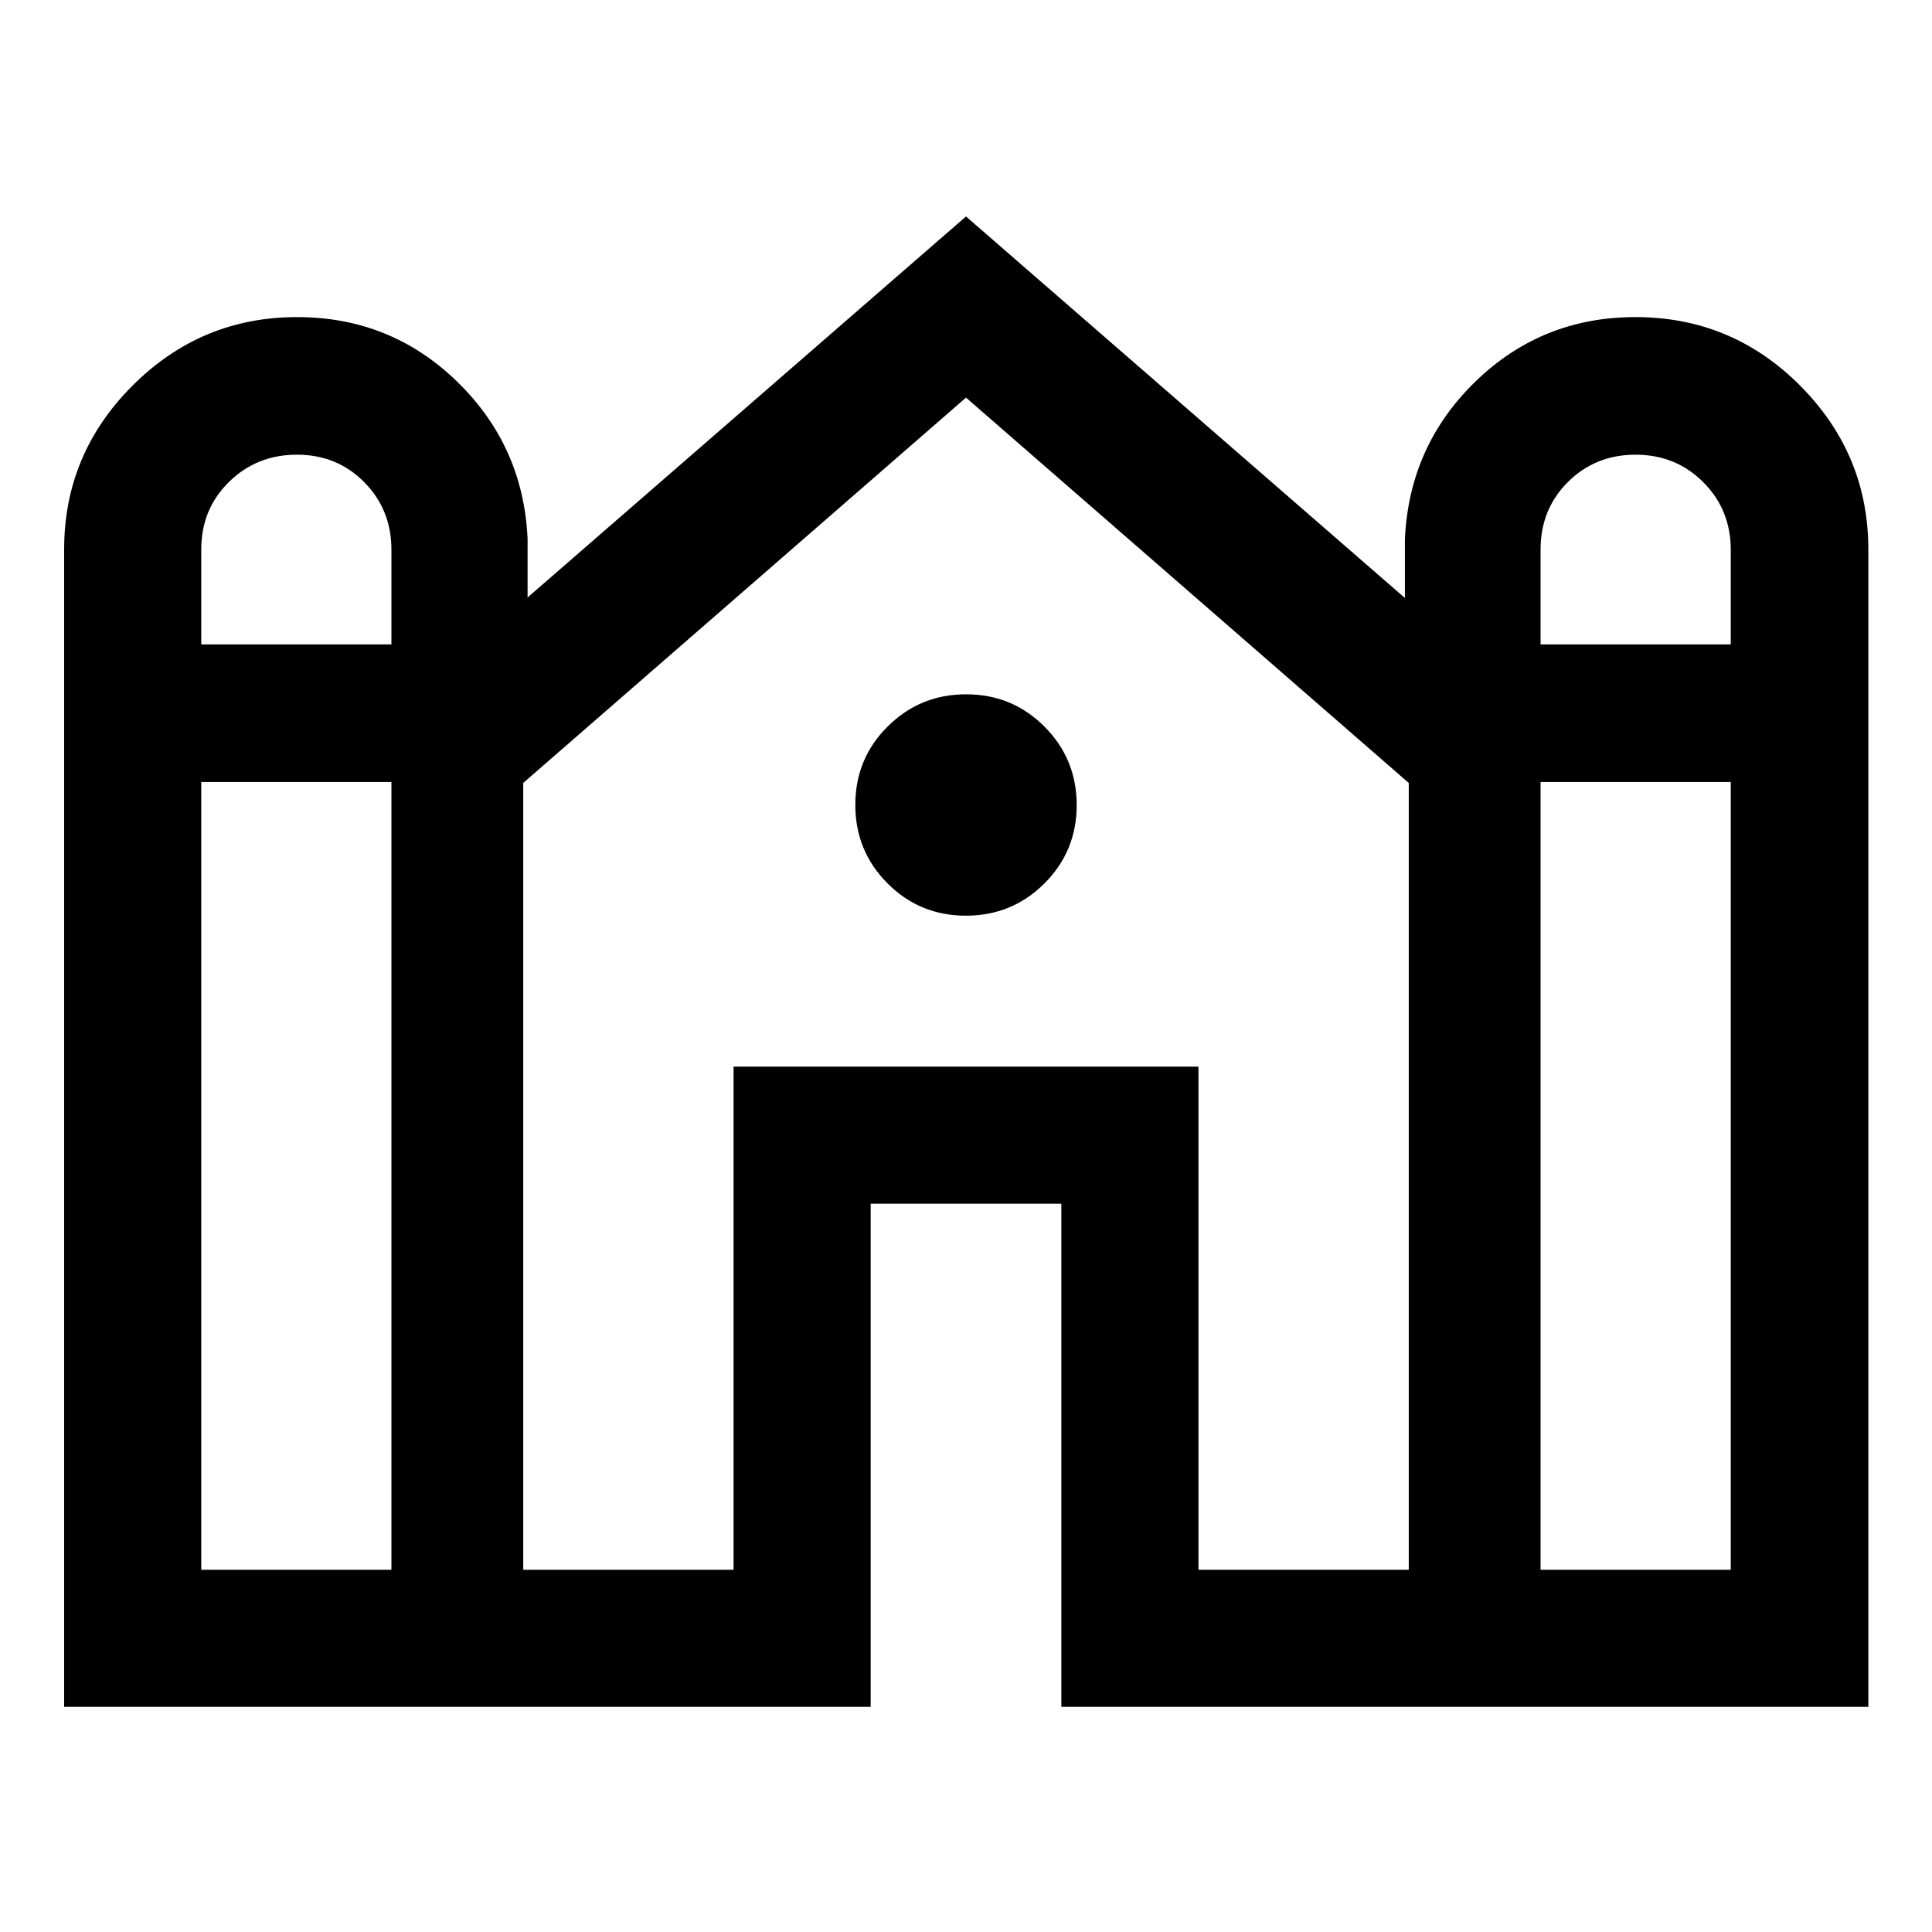 <svg xmlns="http://www.w3.org/2000/svg" width="48" height="48" viewBox="0 -960 960 960"><path d="M31.87-111.87v-575.12q0-47.45 34.03-81.45t81.71-34q46.48 0 79.43 31.97 32.96 31.96 35.11 78.03v29.33L480-852.44l218.09 189.57v-29.33q2.15-46.31 35.1-78.27 32.96-31.97 79.44-31.97 47.91 0 81.83 34.04 33.91 34.04 33.91 81.47v575.06h-401v-250h-94.74v250H31.87ZM765.5-639.8H860v-46.98q0-19.96-13.66-33.62-13.66-13.67-33.62-13.67-19.96 0-33.59 13.54-13.63 13.54-13.63 33.58v47.15Zm-665.5 0h94.5v-46.98q0-19.96-13.5-33.62-13.51-13.67-33.47-13.67t-33.75 13.54Q100-706.99 100-686.95v47.15Zm0 459.8h94.5v-391.43H100V-180Zm160 0h104.5v-250h231v250H700v-390.96L480-762.43 260-570.97V-180Zm505.5 0H860v-391.43h-94.5V-180ZM479.94-505Q457-505 441-521.06q-16-16.06-16-39T441.06-599q16.06-16 39-16T519-598.94q16 16.06 16 39T518.94-521q-16.06 16-39 16Z"/></svg>